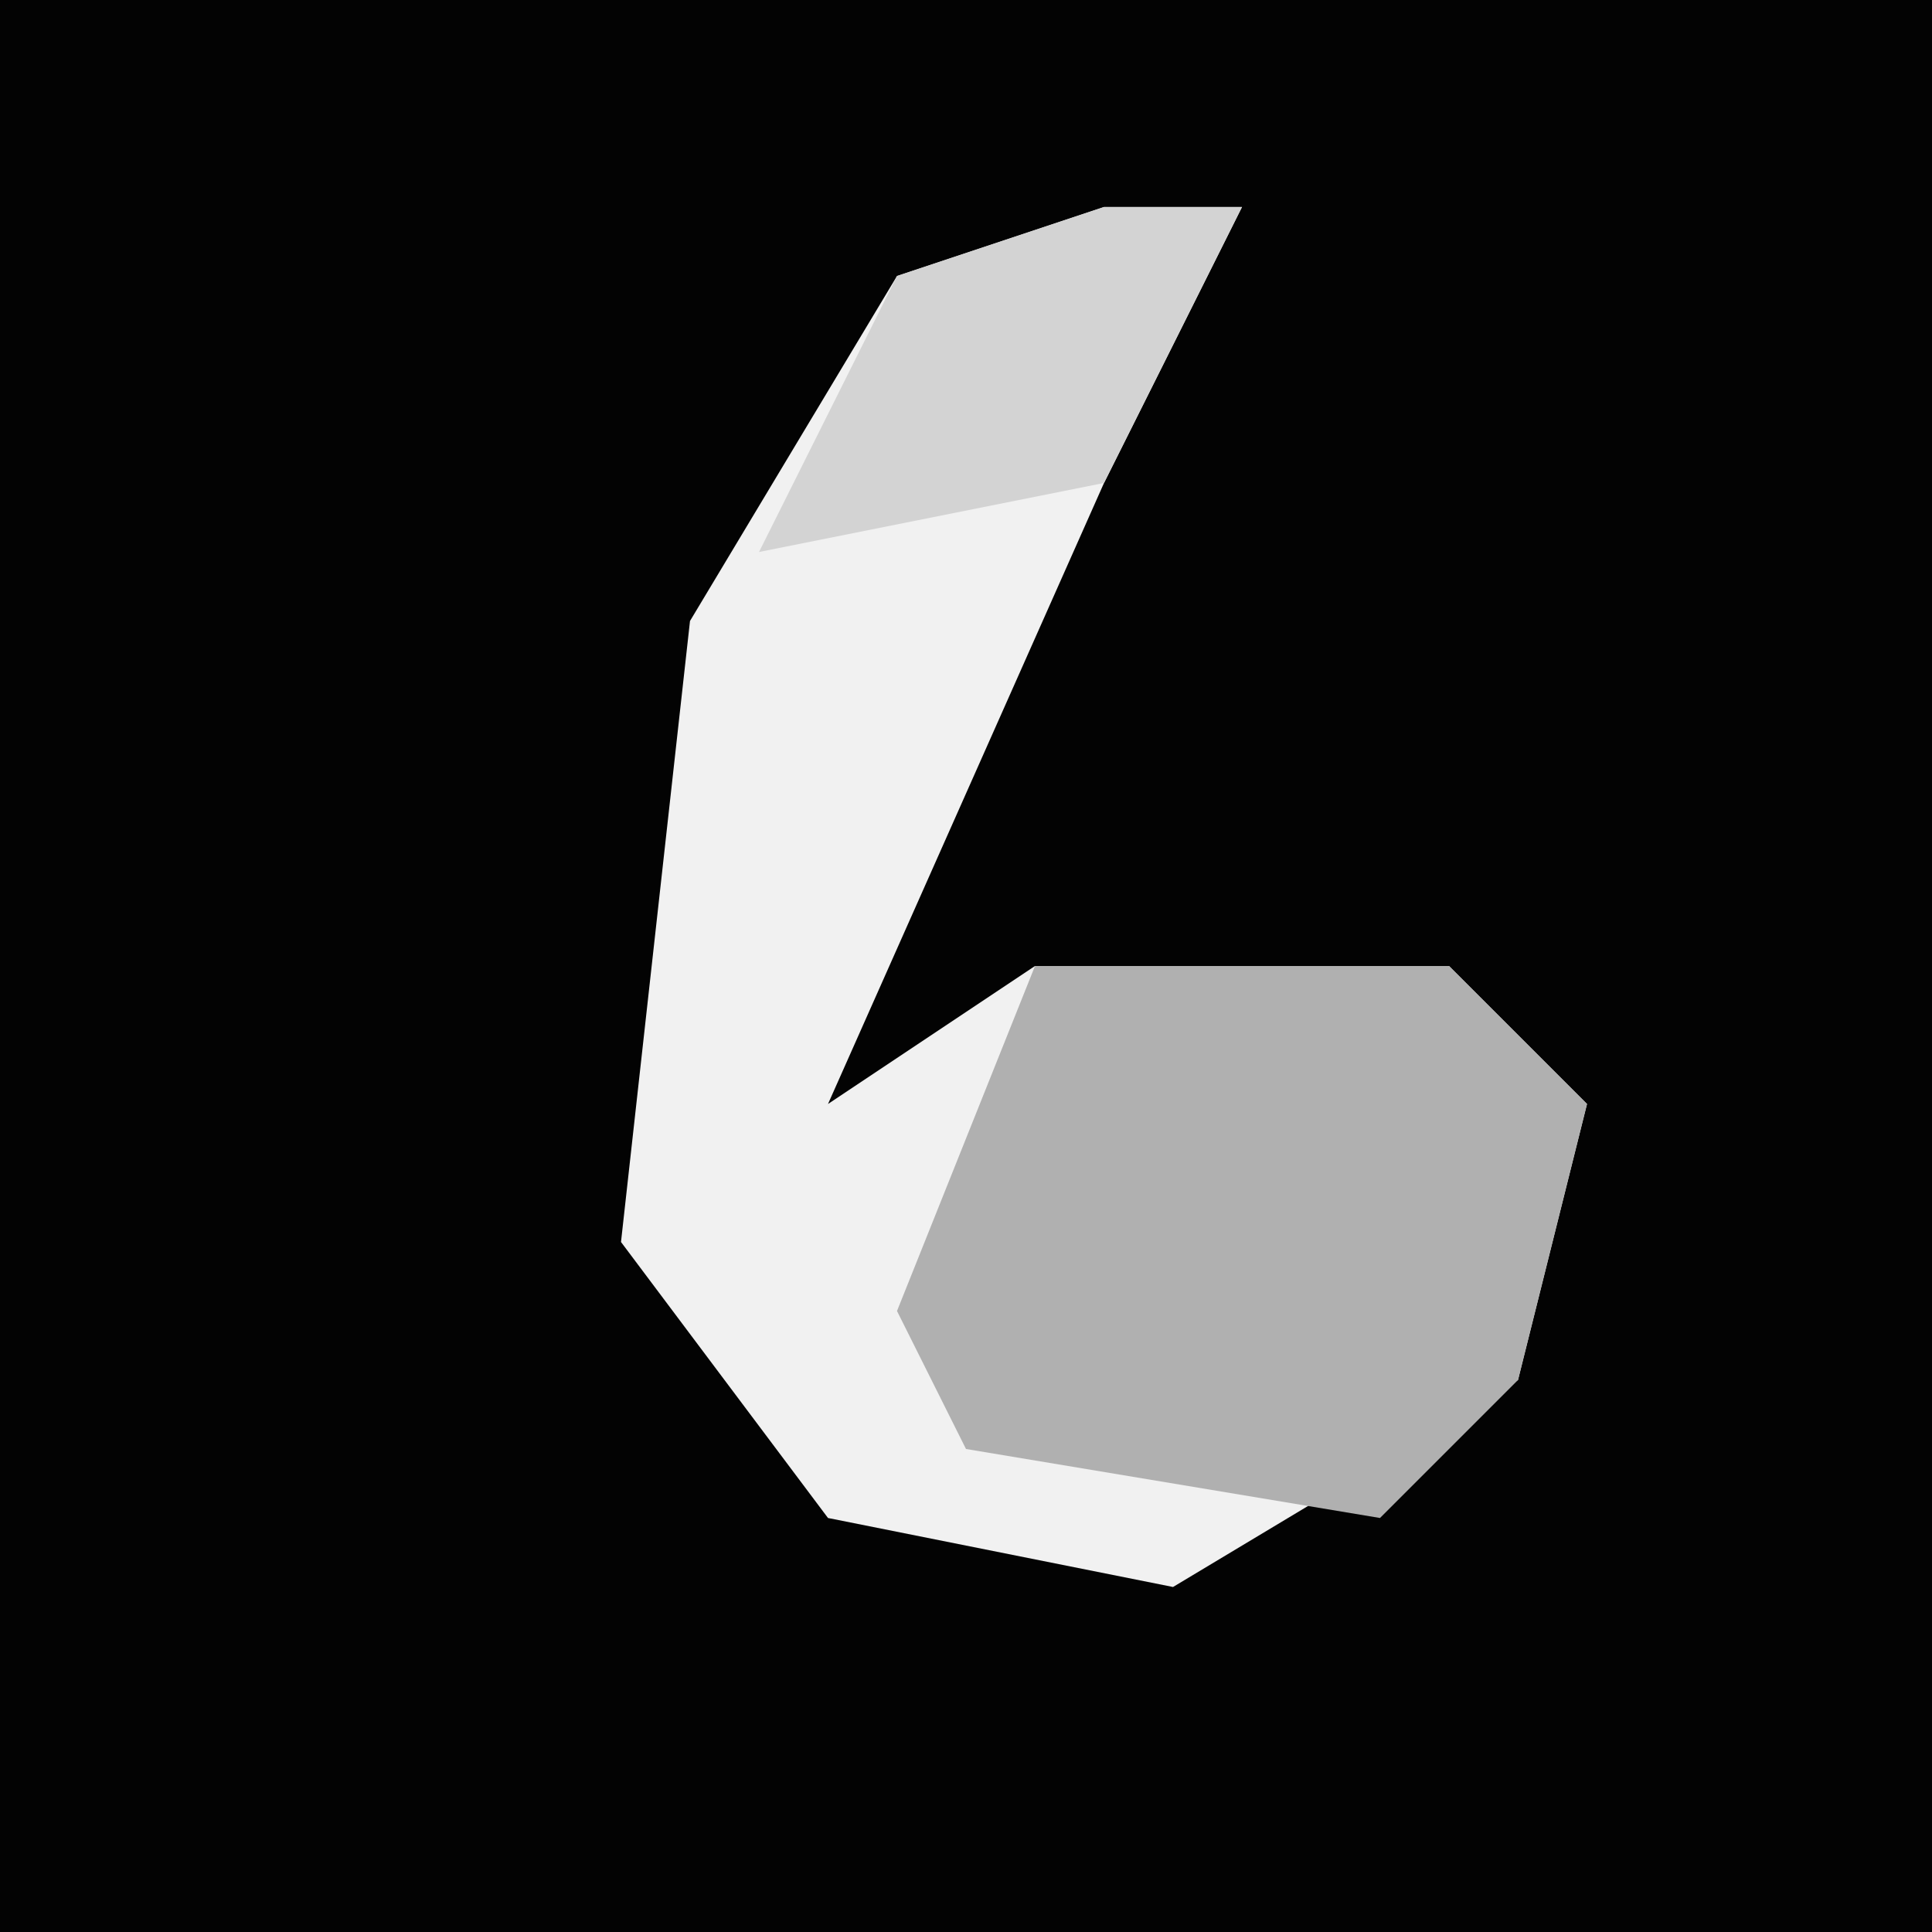 <?xml version="1.0" encoding="UTF-8"?>
<svg version="1.1" xmlns="http://www.w3.org/2000/svg" width="28" height="28">
<path d="M0,0 L28,0 L28,28 L0,28 Z " fill="#030303" transform="translate(0,0)"/>
<path d="M0,0 L2,0 L0,4 L-4,13 L-1,11 L5,11 L7,13 L6,17 L1,20 L-4,19 L-7,15 L-6,6 L-3,1 Z " fill="#F1F1F1" transform="translate(16,3)"/>
<path d="M0,0 L6,0 L8,2 L7,6 L5,8 L-1,7 L-2,5 Z " fill="#B0B0B0" transform="translate(15,14)"/>
<path d="M0,0 L2,0 L0,4 L-5,5 L-3,1 Z " fill="#D3D3D3" transform="translate(16,3)"/>
</svg>
